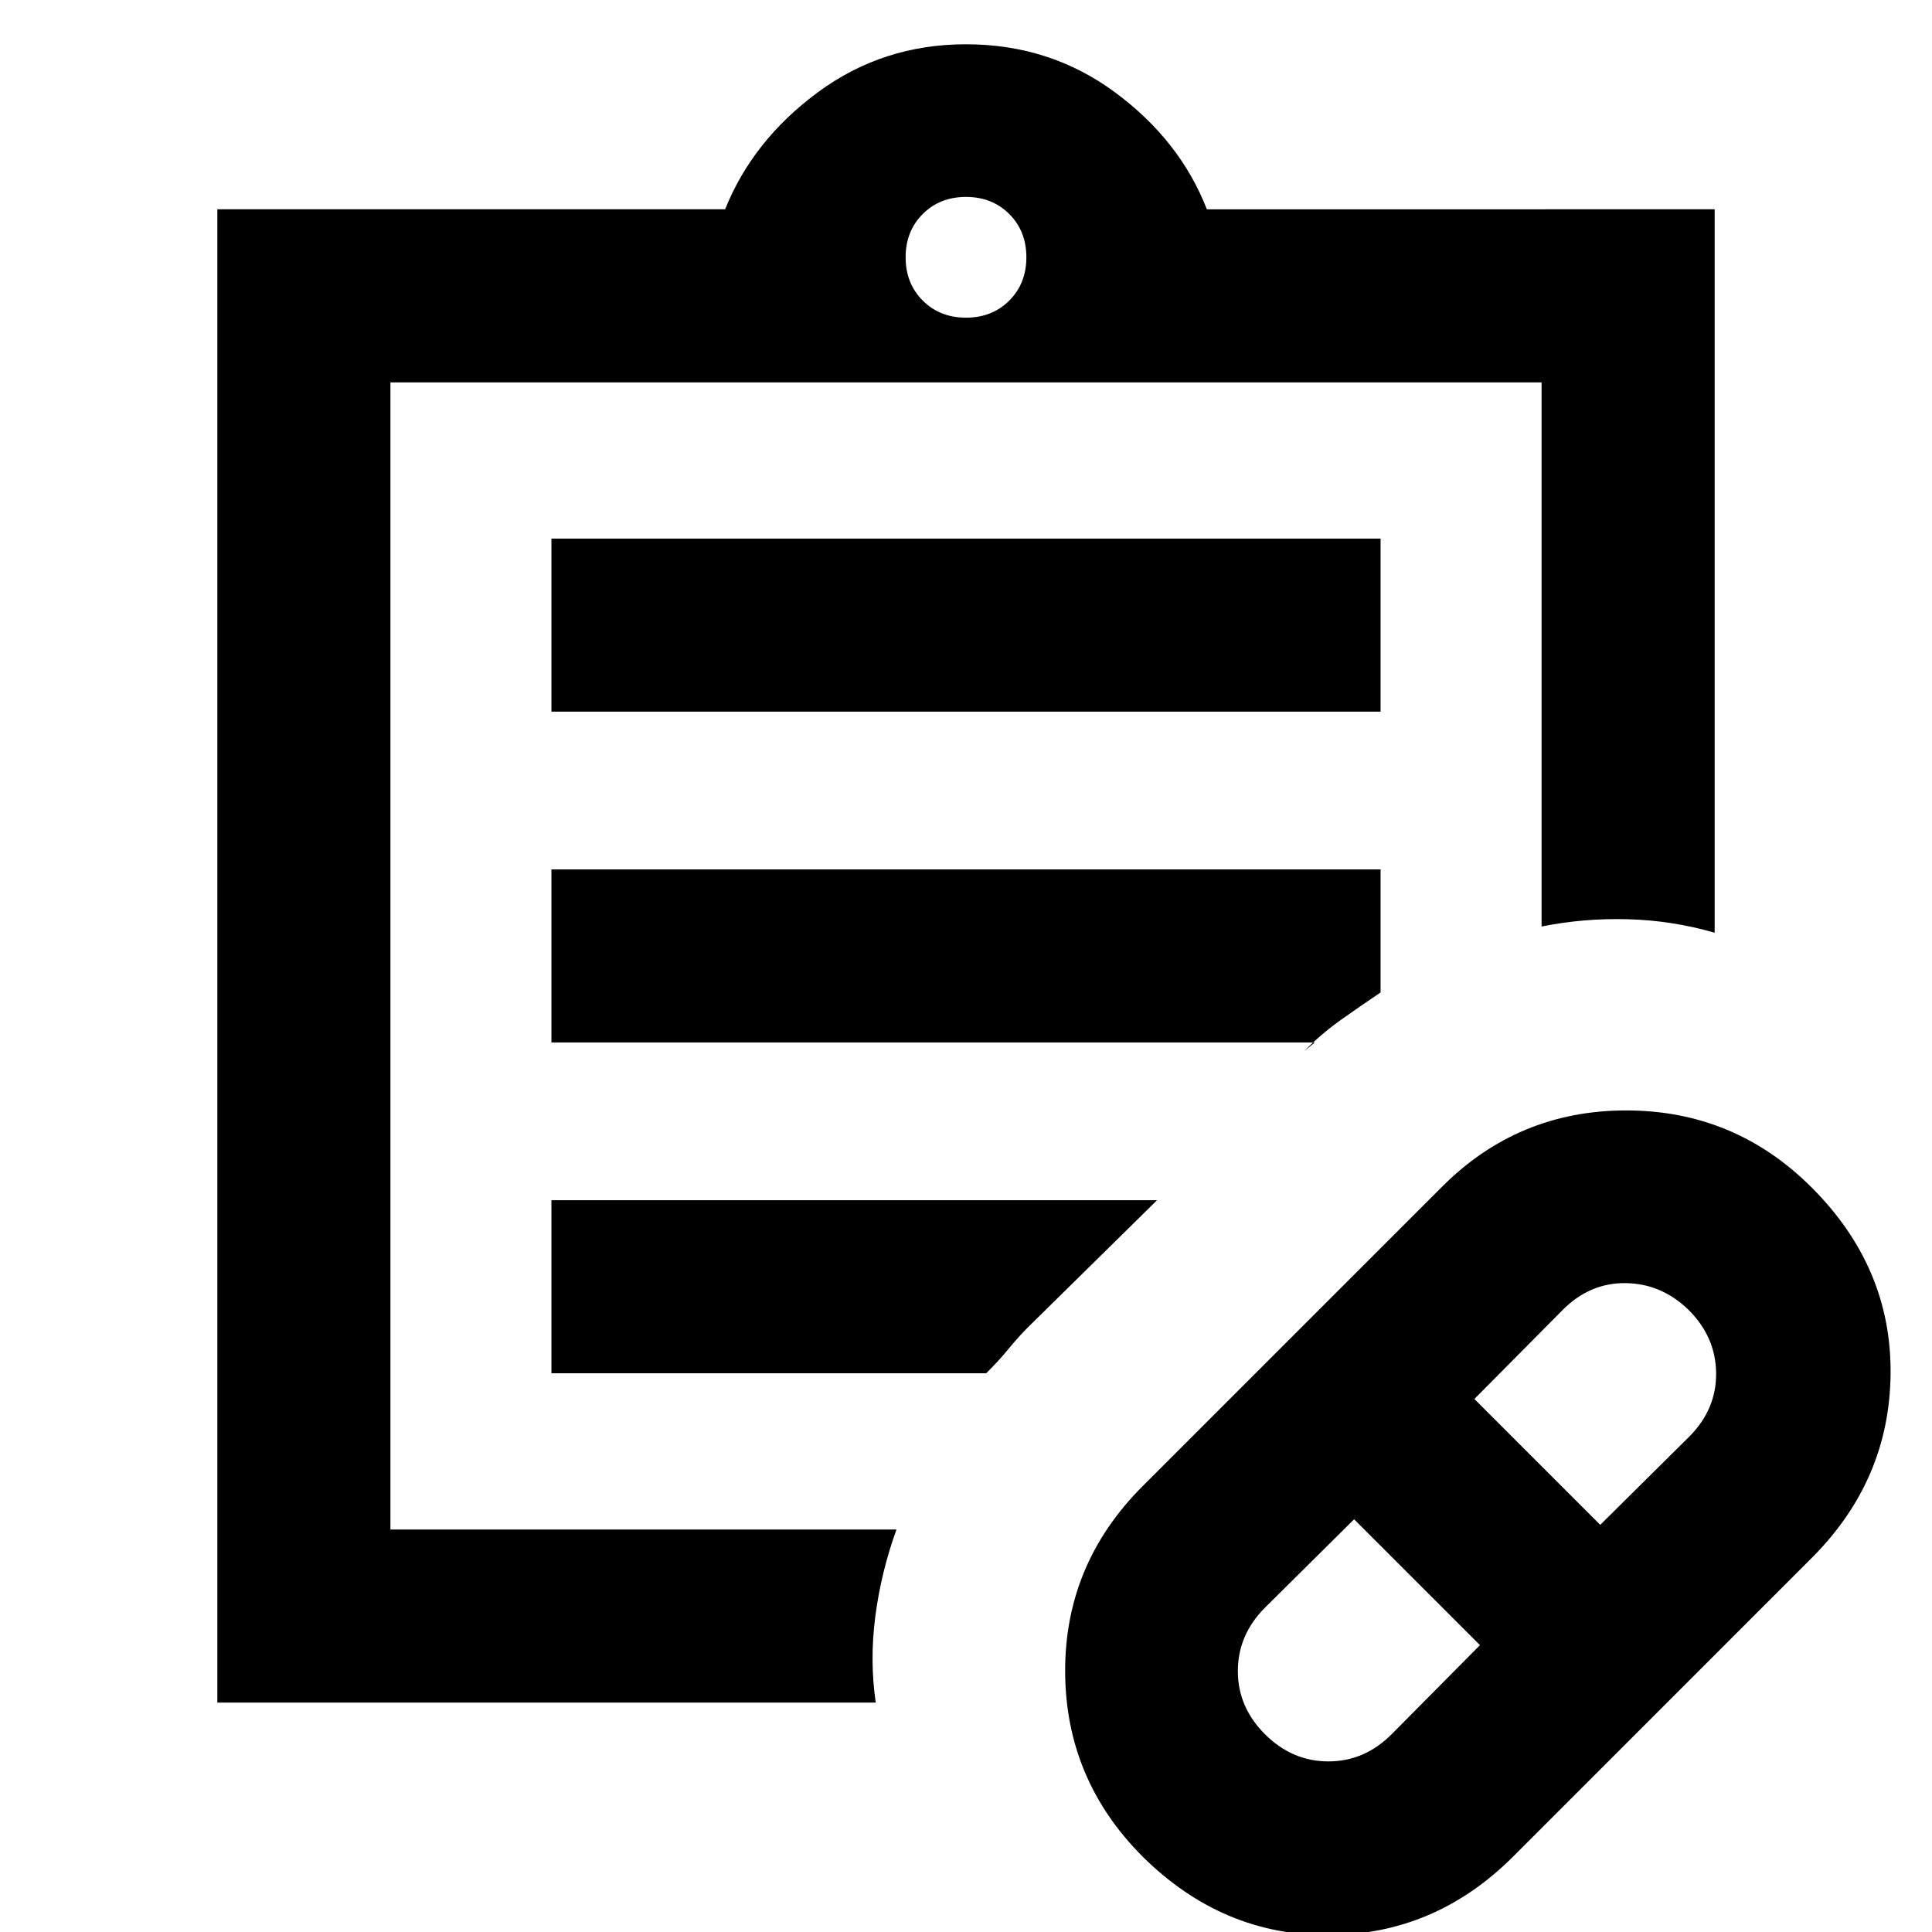 <svg xmlns="http://www.w3.org/2000/svg" height="24" viewBox="0 -960 960 960" width="24"><path d="m691.46-98.23 43.93-44.31-62.54-62.54-44.31 43.93q-13.46 13.54-13.46 31.5t13.52 31.42q13.52 13.46 31.46 13.46t31.4-13.46Zm103.69-104.08 44.31-43.92q13.46-13.54 13.27-31.5-.19-17.96-13.71-31.42-13.53-13.08-31.27-13.27-17.75-.2-31.21 13.27l-43.93 44.3 62.54 62.54Zm-43.3 164.85q-38.7 38.69-91.54 39-52.85.31-92.54-39-38.31-38.37-38.5-91.88-.19-53.51 38.5-92.2l148.38-148.38q37.99-38.31 91.88-38.31 53.89 0 92.2 38.31 39.69 39.69 39.19 92.54-.5 52.84-39.19 91.53L751.85-37.46ZM194-200v-570 570Zm241.15 86H108v-742h252.31q13.77-34.31 46.08-58.15Q438.69-938 480-938q41.69 0 74 23.85 32.31 23.84 45.69 58.15H852v359.46q-21-6.08-43-6.69-22-.62-43 3.61V-770H194v570h251.46q-7.61 21-10.5 43-2.88 22 .19 43ZM480-802.15q13 0 21.5-8.5t8.5-21.5q0-13-8.5-21.5t-21.5-8.5q-13 0-21.5 8.5t-8.5 21.5q0 13 8.5 21.5t21.5 8.5ZM274-606.39v-85.99h412v85.99H274ZM274-442v-86h412v61.15q-9.85 6.62-19.5 13.47-9.65 6.84-18.5 15.69l5.31-4.31H274Zm0 164.38v-85.99h300.92l-64.15 63.15q-4.62 4.61-9.81 10.92T490-277.62H274Z"/></svg>